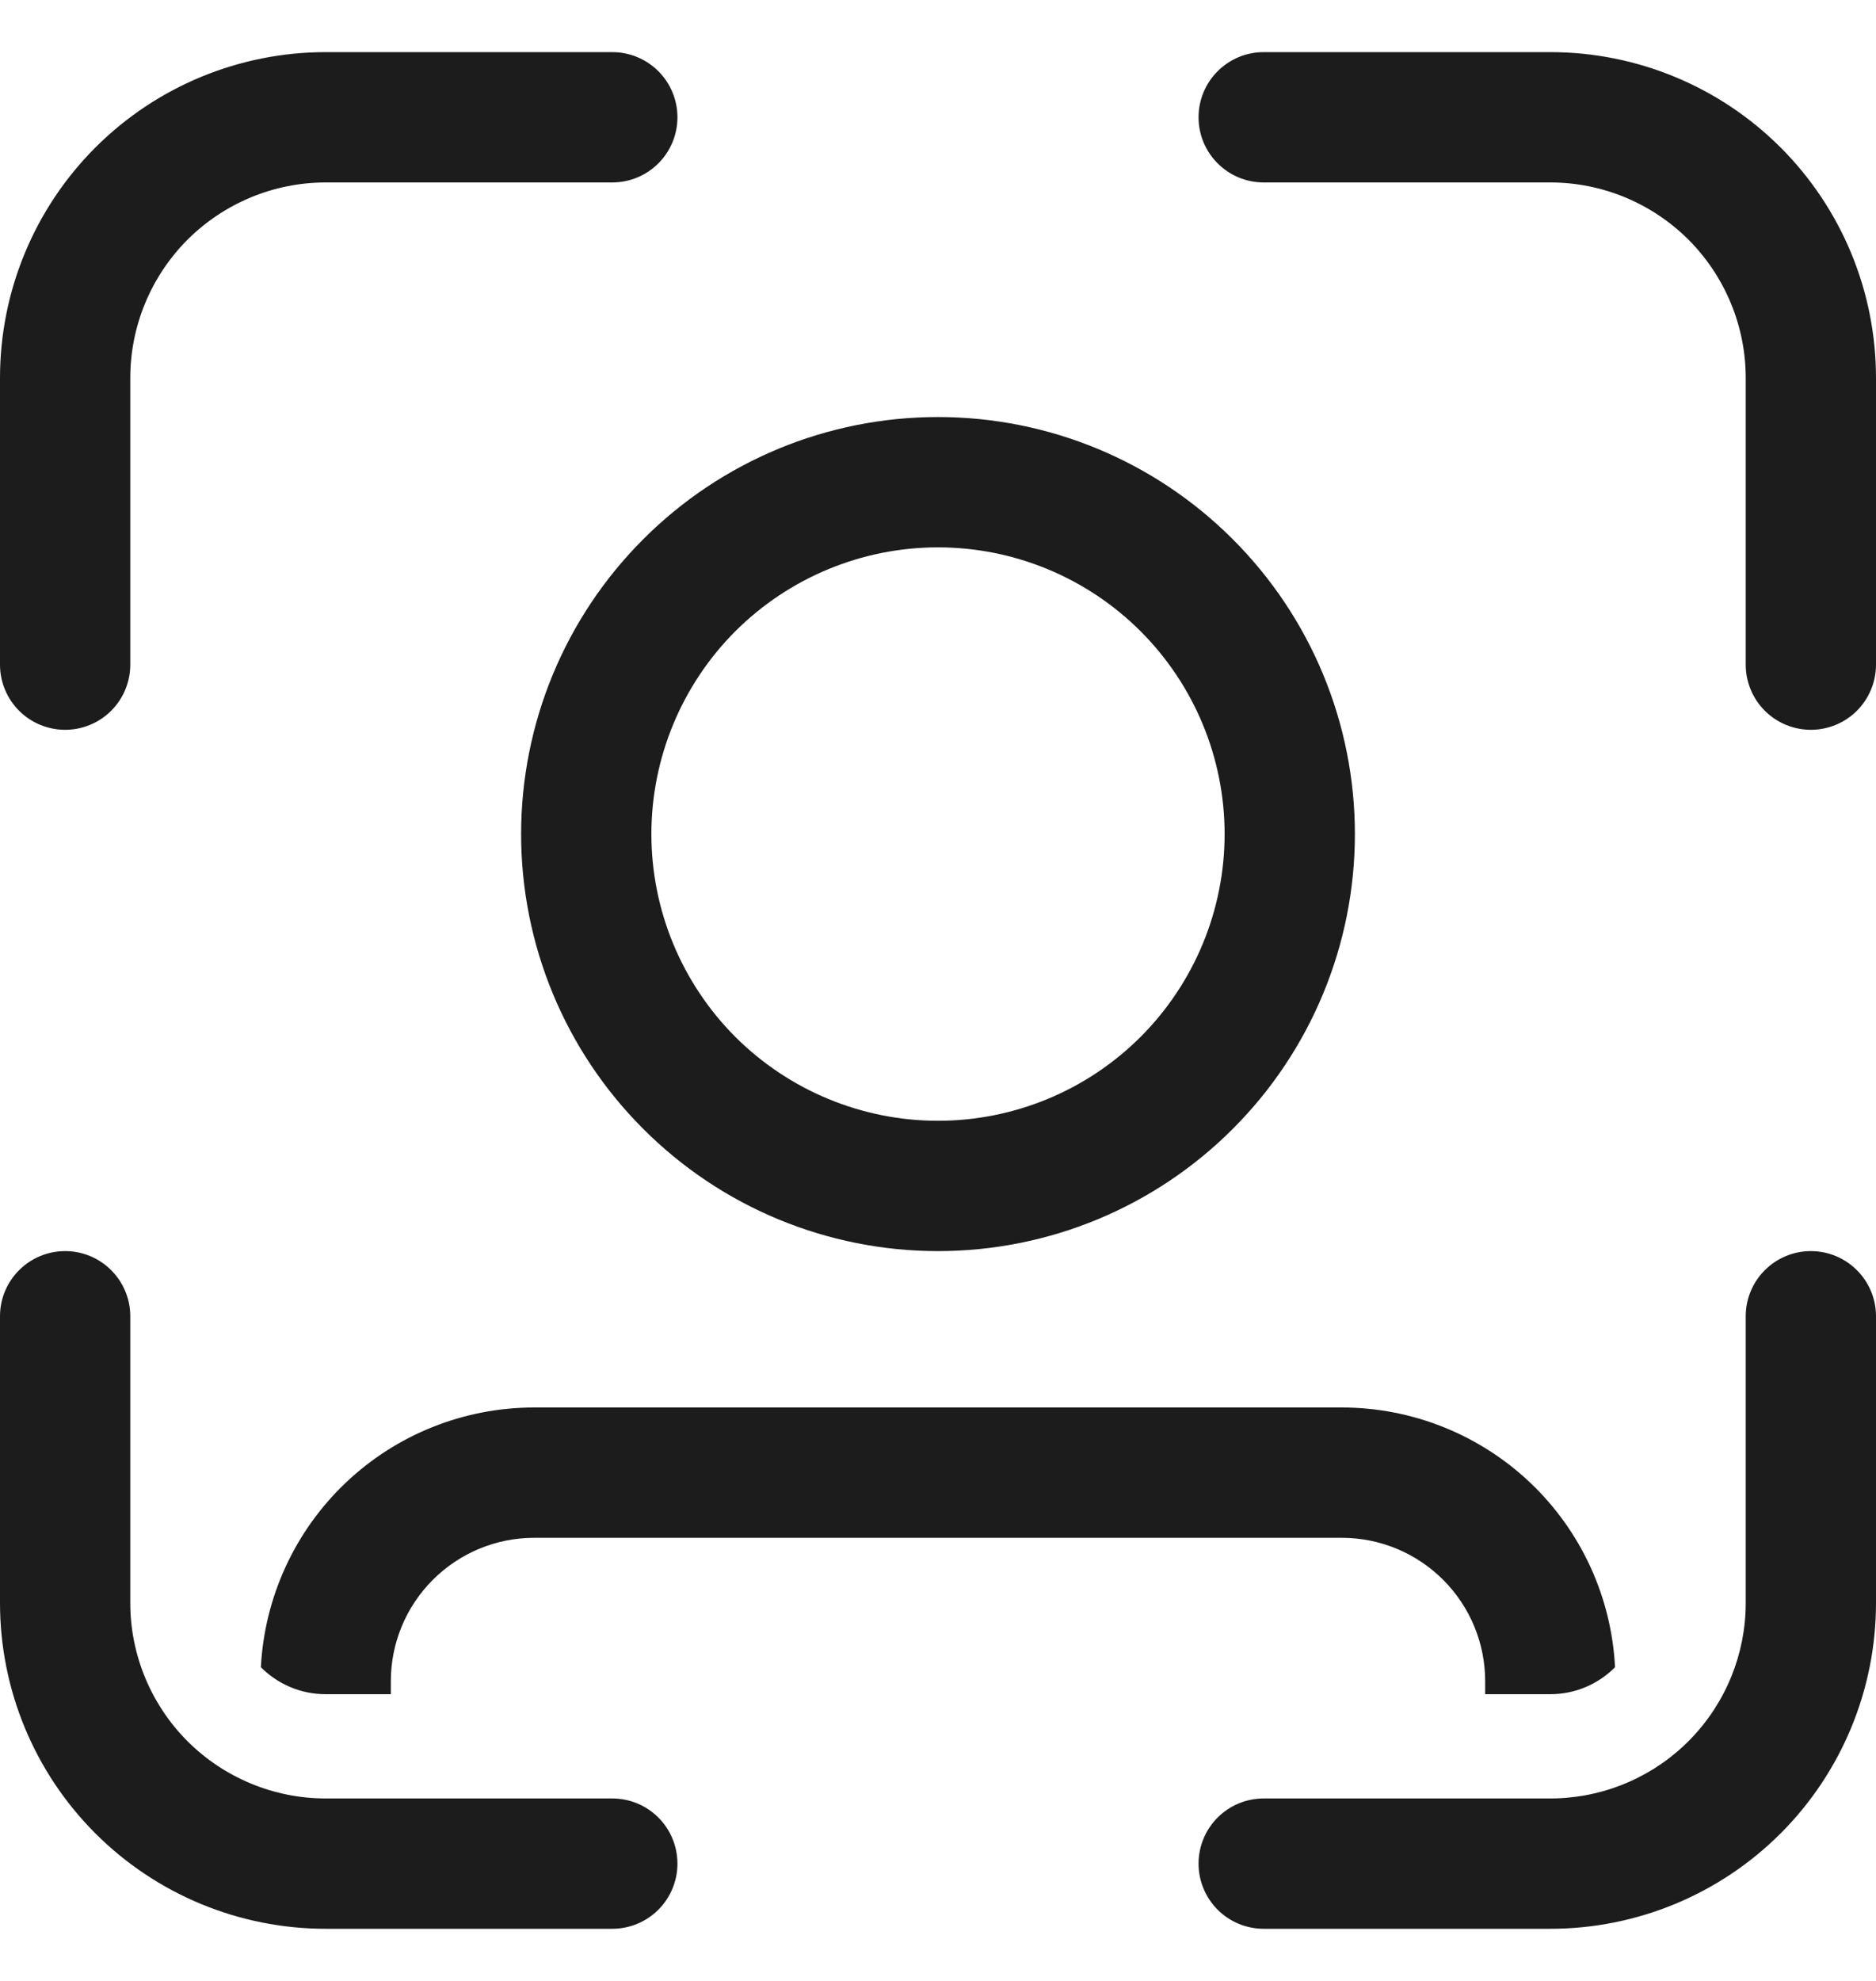 <svg width="18" height="19" viewBox="0 0 18 19" fill="none" xmlns="http://www.w3.org/2000/svg">
<path d="M0 3.625C0 2.796 0.329 2.001 0.915 1.415C1.501 0.829 2.296 0.5 3.125 0.5H5.875C6.041 0.5 6.2 0.566 6.317 0.683C6.434 0.8 6.5 0.959 6.5 1.125C6.5 1.291 6.434 1.45 6.317 1.567C6.2 1.684 6.041 1.75 5.875 1.75H3.125C2.628 1.75 2.151 1.948 1.799 2.299C1.448 2.651 1.25 3.128 1.25 3.625V6.375C1.25 6.541 1.184 6.7 1.067 6.817C0.95 6.934 0.791 7 0.625 7C0.459 7 0.3 6.934 0.183 6.817C0.066 6.7 0 6.541 0 6.375V3.625ZM11.5 1.125C11.5 0.78 11.78 0.5 12.125 0.5H14.875C15.704 0.5 16.499 0.829 17.085 1.415C17.671 2.001 18 2.796 18 3.625V6.375C18 6.541 17.934 6.7 17.817 6.817C17.7 6.934 17.541 7 17.375 7C17.209 7 17.05 6.934 16.933 6.817C16.816 6.7 16.75 6.541 16.75 6.375V3.625C16.75 3.128 16.552 2.651 16.201 2.299C15.849 1.948 15.372 1.75 14.875 1.75H12.125C11.78 1.75 11.5 1.47 11.5 1.125ZM0.625 12C0.97 12 1.25 12.28 1.25 12.625V15.375C1.25 15.872 1.448 16.349 1.799 16.701C2.151 17.052 2.628 17.25 3.125 17.25H5.875C6.041 17.25 6.2 17.316 6.317 17.433C6.434 17.55 6.5 17.709 6.5 17.875C6.5 18.041 6.434 18.2 6.317 18.317C6.2 18.434 6.041 18.5 5.875 18.5H3.125C2.296 18.5 1.501 18.171 0.915 17.585C0.329 16.999 0 16.204 0 15.375V12.625C0 12.28 0.28 12 0.625 12ZM17.375 12C17.72 12 18 12.28 18 12.625V15.375C18 16.204 17.671 16.999 17.085 17.585C16.499 18.171 15.704 18.5 14.875 18.5H12.125C11.959 18.5 11.8 18.434 11.683 18.317C11.566 18.2 11.5 18.041 11.5 17.875C11.5 17.709 11.566 17.55 11.683 17.433C11.8 17.316 11.959 17.25 12.125 17.25H14.875C14.896 17.25 14.918 17.25 14.938 17.249C15.425 17.232 15.885 17.028 16.223 16.678C16.561 16.328 16.75 15.861 16.75 15.375V12.625C16.75 12.28 17.03 12 17.375 12ZM3.75 16.25V16.125C3.75 15.76 3.895 15.411 4.153 15.153C4.411 14.895 4.76 14.75 5.125 14.75H12.875C13.24 14.75 13.589 14.895 13.847 15.153C14.105 15.411 14.25 15.76 14.25 16.125V16.25H14.875C15.117 16.25 15.338 16.151 15.496 15.991C15.462 15.319 15.171 14.686 14.683 14.222C14.195 13.759 13.548 13.5 12.875 13.5H5.125C4.452 13.5 3.805 13.758 3.317 14.222C2.829 14.686 2.538 15.319 2.503 15.991C2.662 16.151 2.882 16.25 3.125 16.25H3.75ZM9 10.75C8.271 10.75 7.571 10.46 7.055 9.945C6.54 9.429 6.25 8.729 6.25 8C6.25 7.271 6.54 6.571 7.055 6.055C7.571 5.54 8.271 5.25 9 5.25C9.729 5.25 10.429 5.54 10.944 6.055C11.46 6.571 11.75 7.271 11.75 8C11.75 8.729 11.46 9.429 10.944 9.945C10.429 10.46 9.729 10.75 9 10.75ZM9 12C10.061 12 11.078 11.579 11.828 10.828C12.579 10.078 13 9.061 13 8C13 6.939 12.579 5.922 11.828 5.172C11.078 4.421 10.061 4 9 4C7.939 4 6.922 4.421 6.172 5.172C5.421 5.922 5 6.939 5 8C5 9.061 5.421 10.078 6.172 10.828C6.922 11.579 7.939 12 9 12Z" fill="#1C1C1C"/>
</svg>
